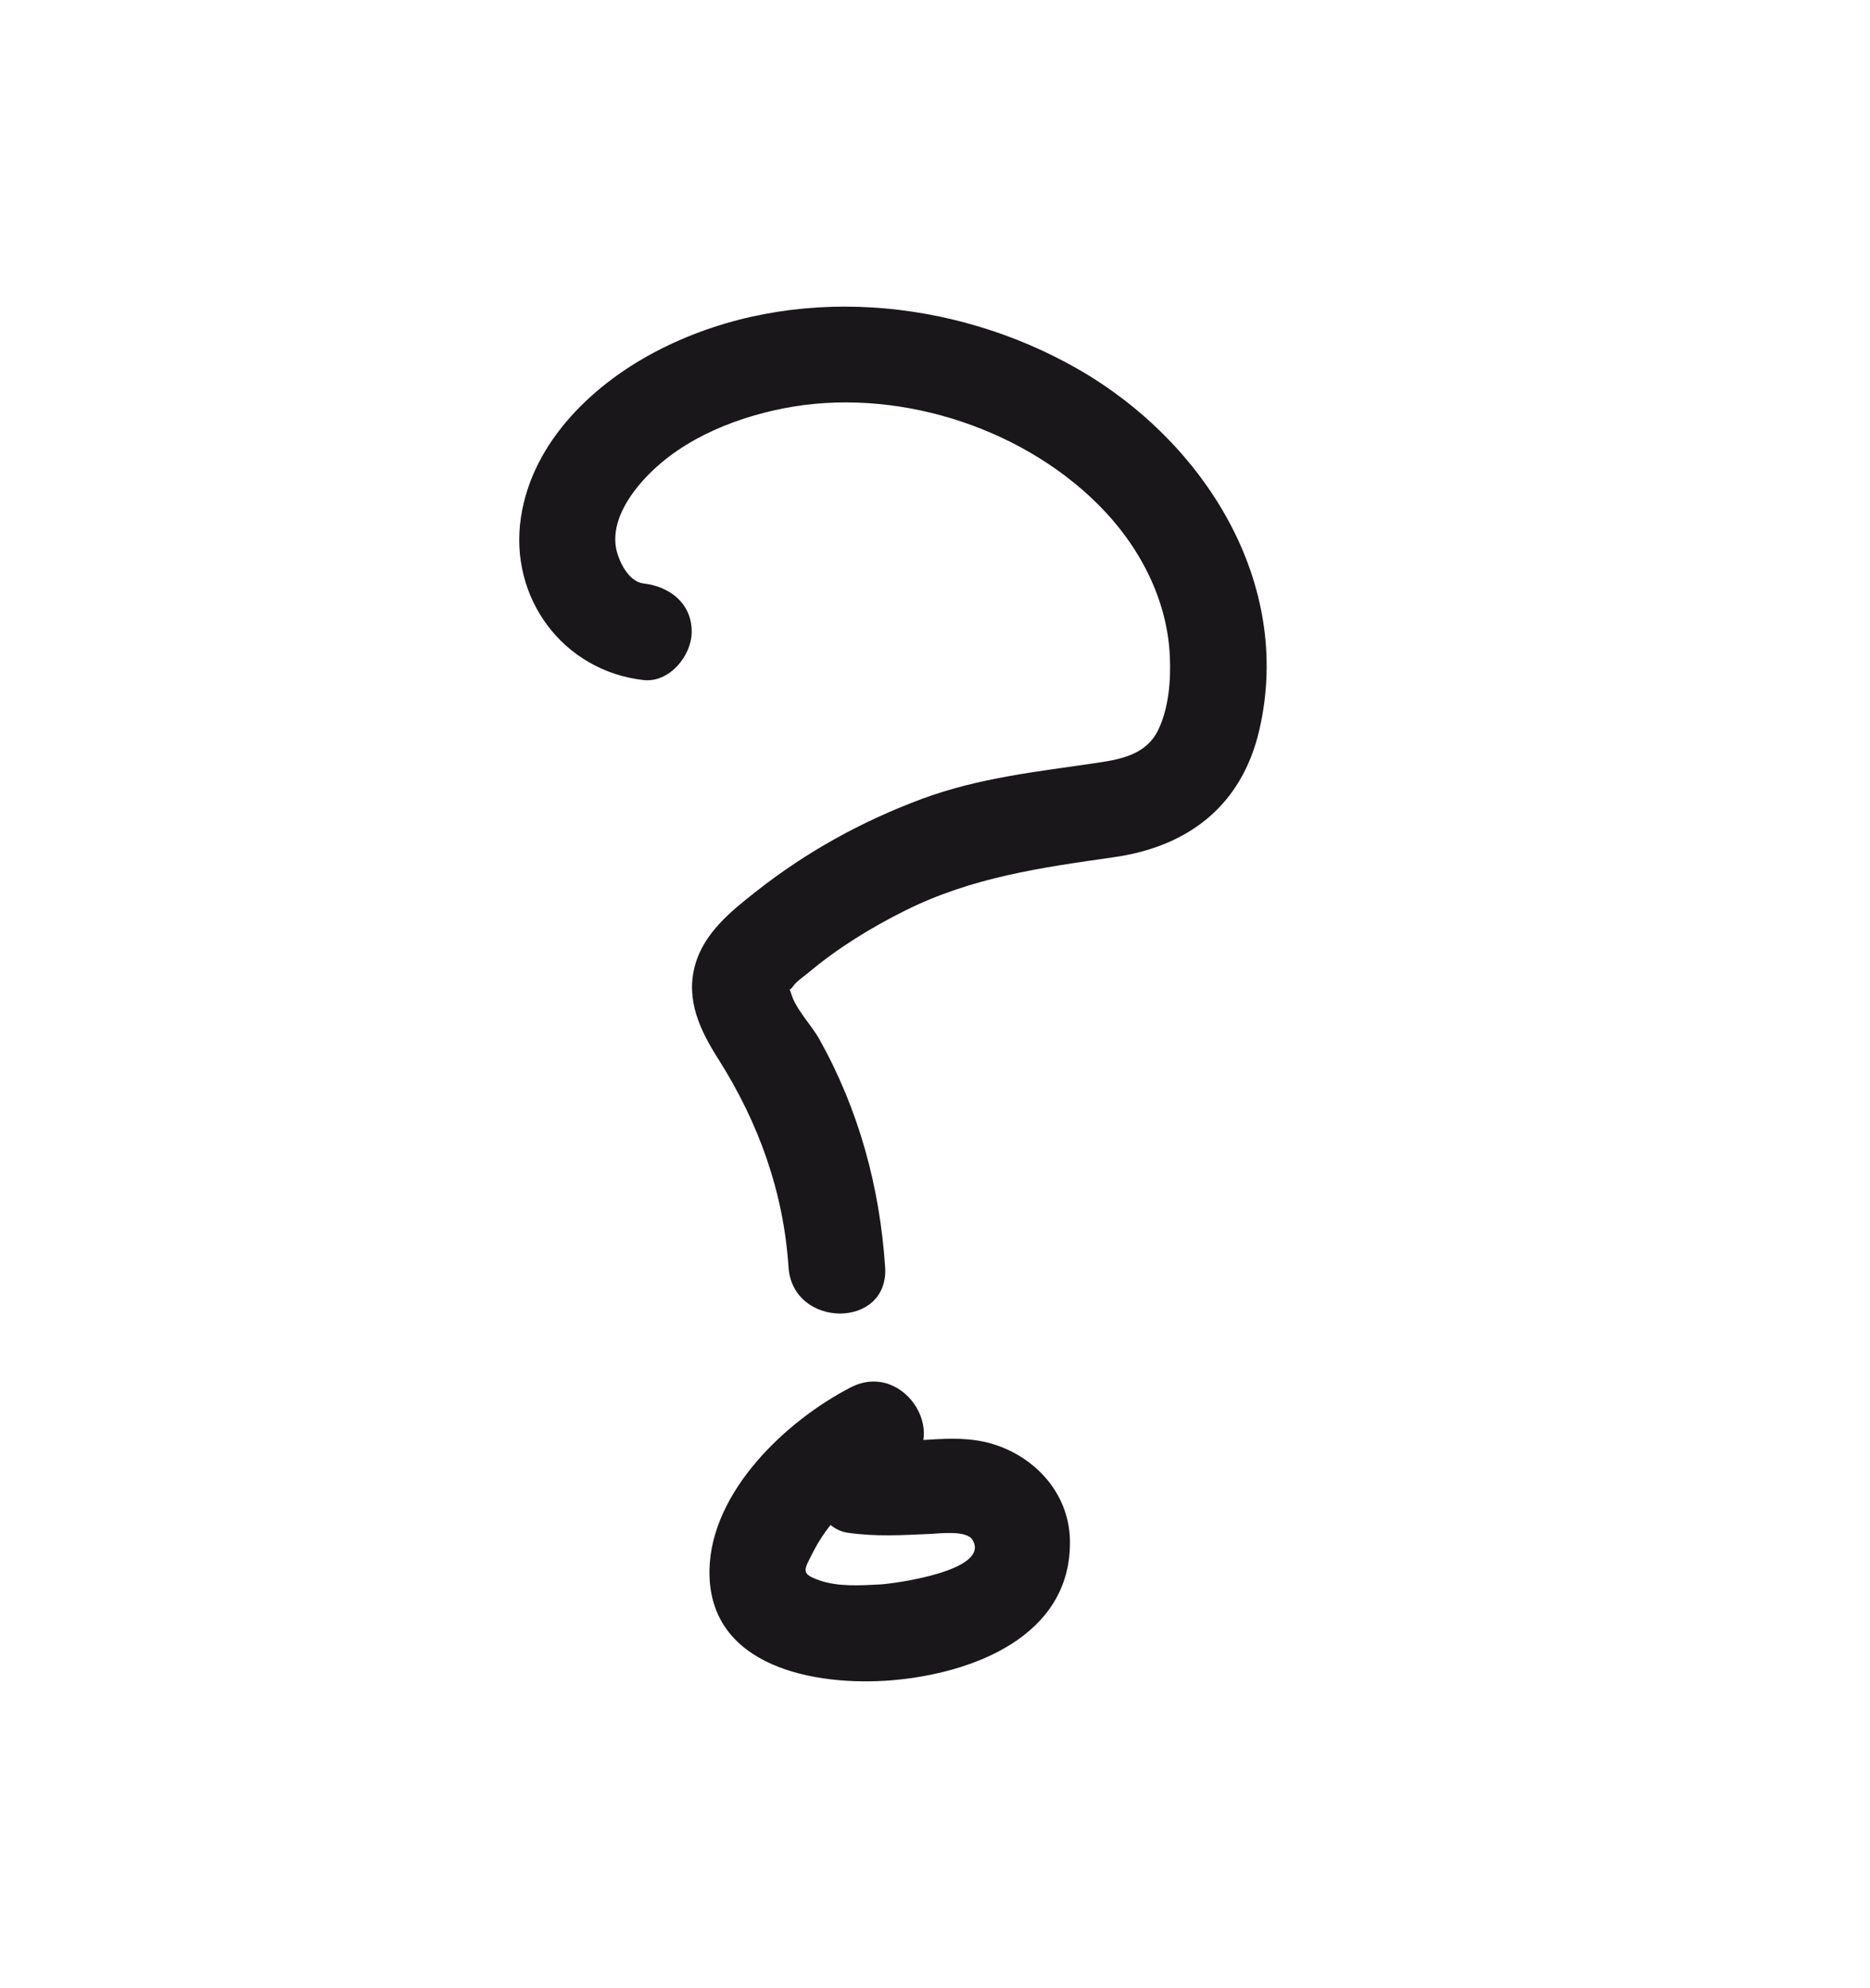 <?xml version="1.0" encoding="UTF-8"?><svg id="Layer_1" xmlns="http://www.w3.org/2000/svg" viewBox="0 0 290.35 308.57"><defs><style>.cls-1{fill:#1a171b;}</style></defs><path class="cls-1" d="M99.9,90.56c-2.29-.26-3.82-3.41-4.22-5.35-.73-3.59,1.3-7.22,3.52-9.89,5.52-6.64,14.17-10.3,22.45-11.93,17.03-3.36,36.45,2.63,48.75,14.81,6.36,6.29,10.86,14.67,11.24,23.74,.16,3.72-.16,7.89-1.78,11.31-1.79,3.78-5.6,4.58-9.45,5.15-9.37,1.39-18.36,2.3-27.33,5.63-9.27,3.45-17.84,8.18-25.61,14.29-3.93,3.09-8.14,6.44-9.54,11.47-1.51,5.4,.76,10.13,3.6,14.6,6.25,9.85,10.13,20.6,10.9,32.29,.63,9.58,15.64,9.65,15,0-.82-12.45-4.11-24.47-10.22-35.39-1.2-2.14-3.67-4.66-4.36-7.04-.59-2.04-.73,.35,.34-1.22,.46-.67,1.79-1.6,2.32-2.04,4.56-3.83,9.71-7,15.03-9.65,10.37-5.17,21.1-6.67,32.4-8.28,11.56-1.64,19.84-8,22.57-19.66,5.38-23.01-8.61-44.91-28.12-56.1-19.41-11.13-44.36-13.34-64.63-3.21-10.37,5.18-20.1,14.32-21.88,26.24-1.87,12.48,6.54,23.8,19.02,25.23,4.03,.46,7.5-3.78,7.5-7.5,0-4.44-3.46-7.04-7.5-7.5h0Z"/><path class="cls-1" d="M131.62,237.92c4.45,.63,8.38,.37,12.84,.18,1.42-.06,5.6-.61,6.53,.91,2.94,4.81-12.3,6.83-14.31,6.93-3.04,.16-6.59,.39-9.5-.65s-2.4-1.5-.84-4.55c2.86-5.58,7.85-9.63,13.33-12.44,8.59-4.41,1.01-17.36-7.57-12.95-10.03,5.16-21.69,16.17-21.94,28.31-.31,15.19,16.6,18.15,28.42,17.15,12.32-1.05,27.75-6.75,27.55-21.62-.09-6.81-4.65-12.31-10.85-14.66-6.65-2.52-12.95-.14-19.66-1.08-4.04-.57-8.01,.99-9.23,5.24-1,3.51,1.23,8.66,5.24,9.23h0Z"/></svg>